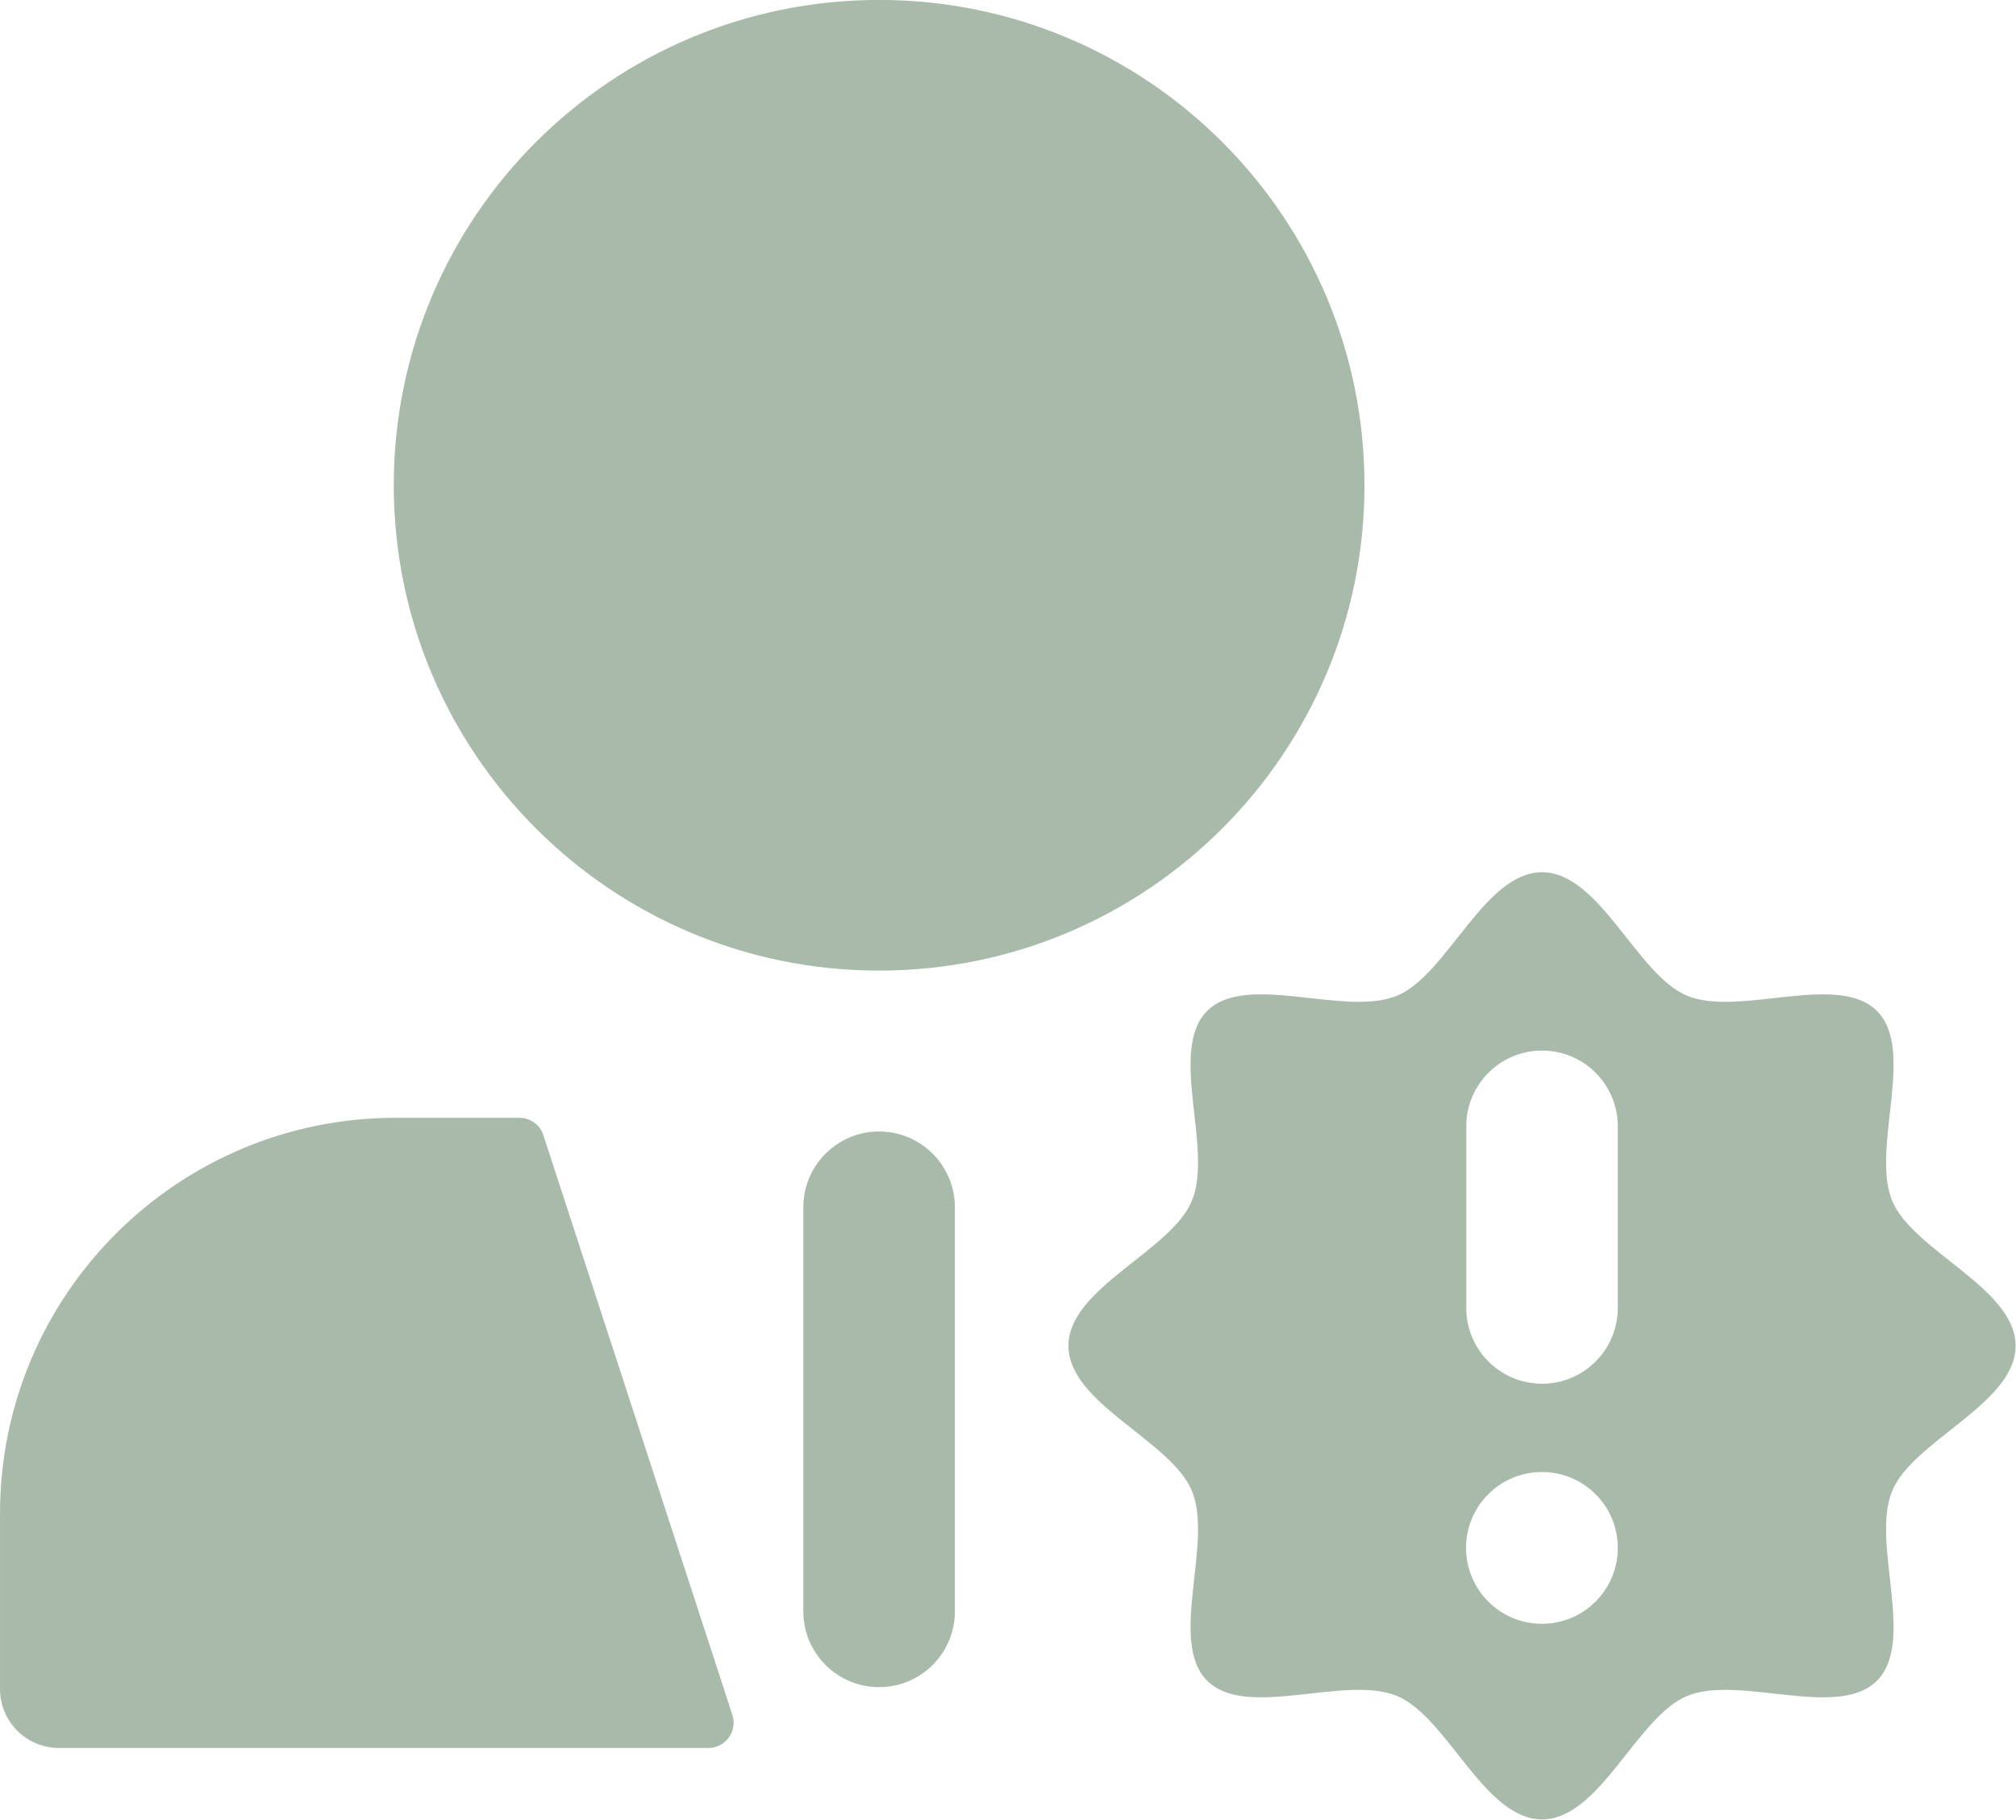 <?xml version="1.0" encoding="UTF-8" standalone="no"?>
<!-- Created with Inkscape (http://www.inkscape.org/) -->

<svg
   version="1.1"
   id="svg1431"
   width="276.945"
   height="250"
   viewBox="0 0 276.945 250"
   sodipodi:docname="215.eps"
   inkscape:version="0.0"
   xmlns:inkscape="http://www.inkscape.org/namespaces/inkscape"
   xmlns:sodipodi="http://sodipodi.sourceforge.net/DTD/sodipodi-0.dtd"
   xmlns="http://www.w3.org/2000/svg"
   xmlns:svg="http://www.w3.org/2000/svg">
  <defs
     id="defs1435" />
  <sodipodi:namedview
     id="namedview1433"
     pagecolor="#505050"
     bordercolor="#ffffff"
     borderopacity="1"
     inkscape:showpageshadow="0"
     inkscape:pageopacity="0"
     inkscape:pagecheckerboard="1"
     inkscape:deskcolor="#505050"
     showgrid="false"
     inkscape:zoom="0.69369071"
     inkscape:cx="511.75545"
     inkscape:cy="335.16378"
     inkscape:window-width="1360"
     inkscape:window-height="737"
     inkscape:window-x="0"
     inkscape:window-y="0"
     inkscape:window-maximized="1"
     inkscape:current-layer="g1441" />
  <g
     id="g1439"
     inkscape:groupmode="layer"
     inkscape:label="Page 1"
     transform="matrix(1.333,0,0,-1.333,-136.733,367.345)">
    <g
       id="g1441"
       transform="scale(0.1)">
      <g
         id="g1772"
         style="fill:#a8baa9;fill-opacity:1"
         transform="matrix(5.206,0,0,5.206,-4312.977,-11587.167)"
         inkscape:export-filename="../584e8f0a/professionalism.svg"
         inkscape:export-xdpi="96"
         inkscape:export-ydpi="96">
        <path
           d="m 1133.06,2530.36 c -0.67,2.05 -2.59,3.44 -4.75,3.44 h -24.48 c -43.26,0 -78.33,-35.07 -78.33,-78.33 v -34.76 c 0,-6.44 5.21,-11.66 11.65,-11.66 h 128.57 c 3.4,0 5.81,3.33 4.75,6.56 z m 66.46,224.73 c -53.06,0 -96.07,-43.01 -96.07,-96.07 0,-53.06 43.01,-96.08 96.07,-96.08 53.06,0 96.08,43.02 96.08,96.08 0,53.06 -43.02,96.07 -96.08,96.07"
           style="fill:#a8baa9;fill-opacity:1;fill-rule:nonzero;stroke:none"
           id="path1591" />
        <path
           d="m 1199.52,2531.09 c -8.28,0 -15,-6.72 -15,-15 v -80 c 0,-8.29 6.72,-15 15,-15 8.28,0 15,6.71 15,15 v 80 c 0,8.28 -6.72,15 -15,15 z m 200.55,-13.73 c -4.28,10.32 4.75,29.82 -3.02,37.59 -7.78,7.77 -27.28,-1.26 -37.59,3.02 -9.95,4.12 -17.26,24.44 -28.71,24.44 -11.44,0 -18.75,-20.32 -28.7,-24.44 -10.32,-4.27 -29.82,4.75 -37.59,-3.02 -7.77,-7.77 1.26,-27.27 -3.02,-37.59 -4.12,-9.95 -24.44,-17.26 -24.44,-28.7 0,-11.44 20.32,-18.76 24.44,-28.71 4.28,-10.31 -4.75,-29.81 3.02,-37.58 7.77,-7.78 27.27,1.25 37.59,-3.03 9.95,-4.12 17.26,-24.43 28.7,-24.43 11.45,0 18.76,20.31 28.71,24.43 10.31,4.28 29.81,-4.75 37.59,3.02 7.77,7.78 -1.26,27.28 3.02,37.59 4.12,9.95 24.43,17.27 24.43,28.71 0,11.44 -20.31,18.75 -24.43,28.7 z m -69.34,-83.73 c -8.3,0 -15.02,6.73 -15.02,15.03 0,8.3 6.72,15.02 15.02,15.02 8.3,0 15.02,-6.72 15.02,-15.02 0,-8.3 -6.72,-15.03 -15.02,-15.03 z m 15.02,62.53 c 0,-8.29 -6.71,-15 -15,-15 -8.28,0 -15,6.71 -15,15 v 35.95 c 0,8.28 6.72,15 15,15 8.29,0 15,-6.72 15,-15 v -35.95"
           style="fill:#a8baa9;fill-opacity:1;fill-rule:nonzero;stroke:none"
           id="path1593" />
      </g>
    </g>
  </g>
</svg>
